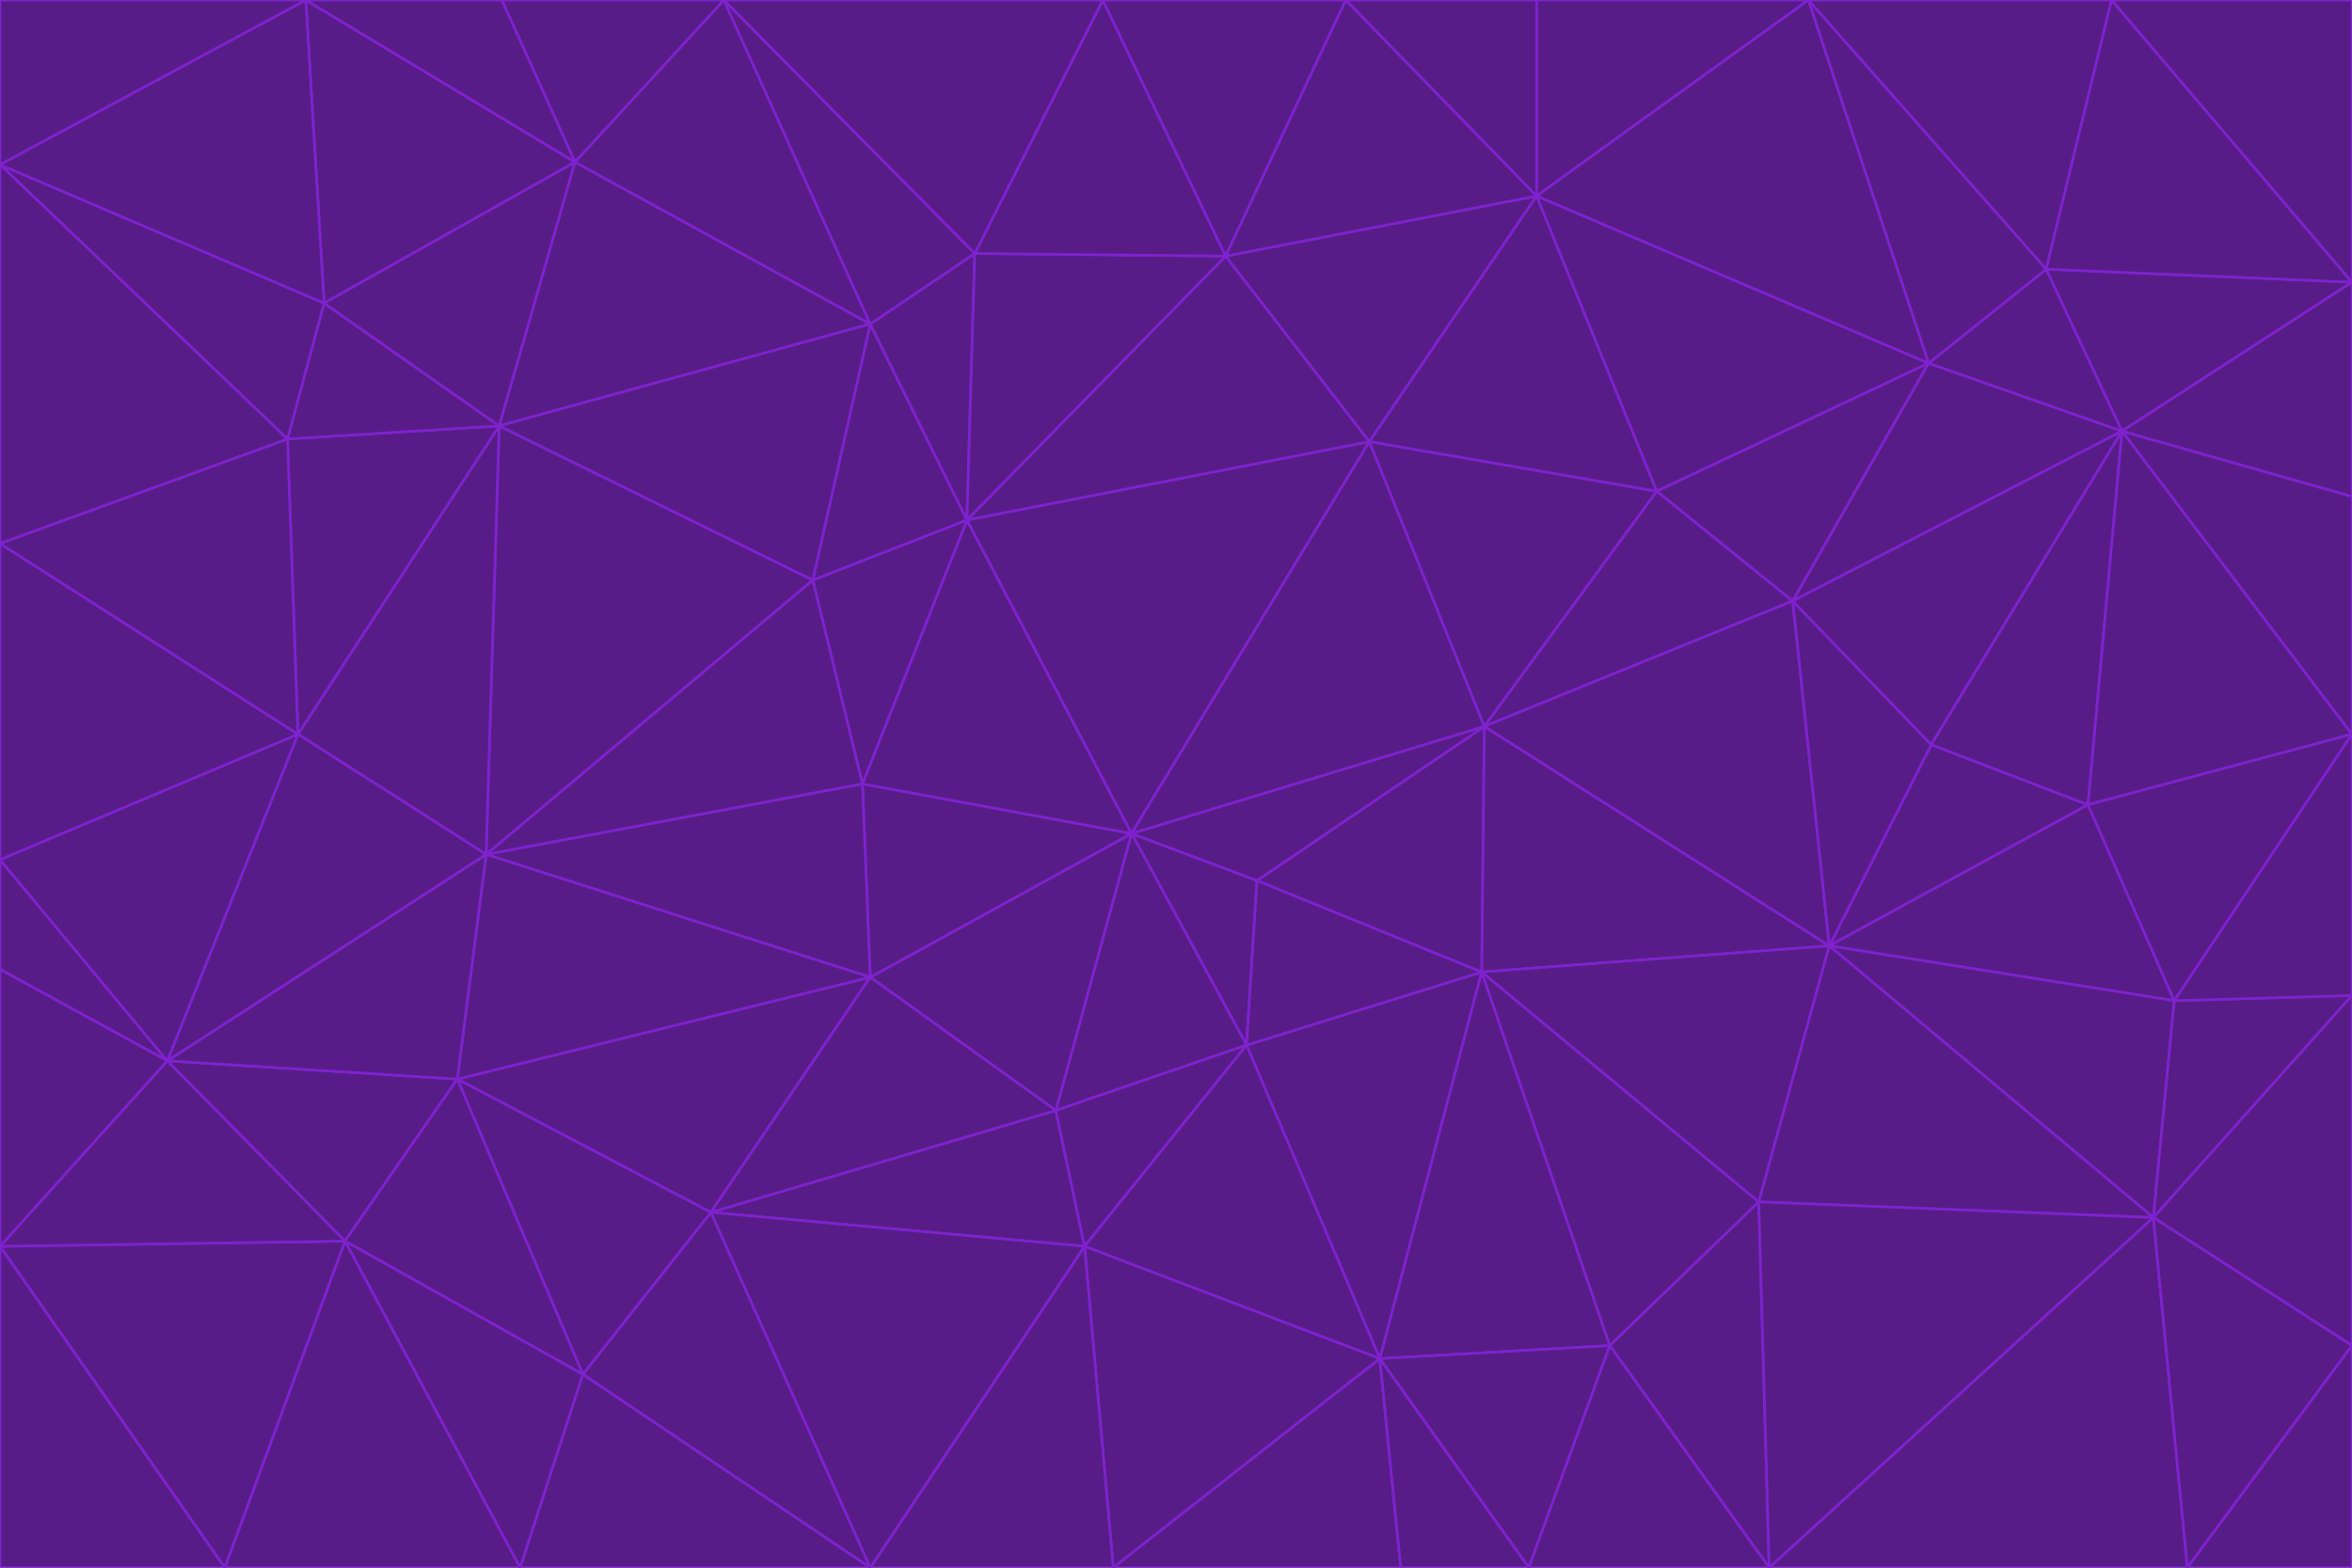 <svg id="visual" viewBox="0 0 900 600" width="900" height="600" xmlns="http://www.w3.org/2000/svg" xmlns:xlink="http://www.w3.org/1999/xlink" version="1.1"><g stroke-width="1" stroke-linejoin="bevel"><path d="M433 319L477 400L481 337Z" fill="#581c87" stroke="#7e22ce"></path><path d="M433 319L404 425L477 400Z" fill="#581c87" stroke="#7e22ce"></path><path d="M433 319L333 374L404 425Z" fill="#581c87" stroke="#7e22ce"></path><path d="M272 464L415 477L404 425Z" fill="#581c87" stroke="#7e22ce"></path><path d="M404 425L415 477L477 400Z" fill="#581c87" stroke="#7e22ce"></path><path d="M528 520L567 372L477 400Z" fill="#581c87" stroke="#7e22ce"></path><path d="M477 400L567 372L481 337Z" fill="#581c87" stroke="#7e22ce"></path><path d="M433 319L330 300L333 374Z" fill="#581c87" stroke="#7e22ce"></path><path d="M567 372L568 278L481 337Z" fill="#581c87" stroke="#7e22ce"></path><path d="M481 337L568 278L433 319Z" fill="#581c87" stroke="#7e22ce"></path><path d="M433 319L370 199L330 300Z" fill="#581c87" stroke="#7e22ce"></path><path d="M415 477L528 520L477 400Z" fill="#581c87" stroke="#7e22ce"></path><path d="M524 169L370 199L433 319Z" fill="#581c87" stroke="#7e22ce"></path><path d="M370 199L311 222L330 300Z" fill="#581c87" stroke="#7e22ce"></path><path d="M175 413L272 464L333 374Z" fill="#581c87" stroke="#7e22ce"></path><path d="M186 327L333 374L330 300Z" fill="#581c87" stroke="#7e22ce"></path><path d="M333 374L272 464L404 425Z" fill="#581c87" stroke="#7e22ce"></path><path d="M415 477L426 600L528 520Z" fill="#581c87" stroke="#7e22ce"></path><path d="M568 278L524 169L433 319Z" fill="#581c87" stroke="#7e22ce"></path><path d="M528 520L616 515L567 372Z" fill="#581c87" stroke="#7e22ce"></path><path d="M567 372L700 362L568 278Z" fill="#581c87" stroke="#7e22ce"></path><path d="M333 600L426 600L415 477Z" fill="#581c87" stroke="#7e22ce"></path><path d="M528 520L585 600L616 515Z" fill="#581c87" stroke="#7e22ce"></path><path d="M616 515L673 460L567 372Z" fill="#581c87" stroke="#7e22ce"></path><path d="M568 278L634 188L524 169Z" fill="#581c87" stroke="#7e22ce"></path><path d="M426 600L536 600L528 520Z" fill="#581c87" stroke="#7e22ce"></path><path d="M616 515L677 600L673 460Z" fill="#581c87" stroke="#7e22ce"></path><path d="M673 460L700 362L567 372Z" fill="#581c87" stroke="#7e22ce"></path><path d="M272 464L333 600L415 477Z" fill="#581c87" stroke="#7e22ce"></path><path d="M311 222L186 327L330 300Z" fill="#581c87" stroke="#7e22ce"></path><path d="M272 464L223 526L333 600Z" fill="#581c87" stroke="#7e22ce"></path><path d="M686 230L634 188L568 278Z" fill="#581c87" stroke="#7e22ce"></path><path d="M370 199L333 124L311 222Z" fill="#581c87" stroke="#7e22ce"></path><path d="M311 222L191 163L186 327Z" fill="#581c87" stroke="#7e22ce"></path><path d="M373 97L333 124L370 199Z" fill="#581c87" stroke="#7e22ce"></path><path d="M469 98L370 199L524 169Z" fill="#581c87" stroke="#7e22ce"></path><path d="M588 75L469 98L524 169Z" fill="#581c87" stroke="#7e22ce"></path><path d="M175 413L223 526L272 464Z" fill="#581c87" stroke="#7e22ce"></path><path d="M186 327L175 413L333 374Z" fill="#581c87" stroke="#7e22ce"></path><path d="M536 600L585 600L528 520Z" fill="#581c87" stroke="#7e22ce"></path><path d="M469 98L373 97L370 199Z" fill="#581c87" stroke="#7e22ce"></path><path d="M700 362L686 230L568 278Z" fill="#581c87" stroke="#7e22ce"></path><path d="M799 308L739 285L700 362Z" fill="#581c87" stroke="#7e22ce"></path><path d="M700 362L739 285L686 230Z" fill="#581c87" stroke="#7e22ce"></path><path d="M220 62L191 163L333 124Z" fill="#581c87" stroke="#7e22ce"></path><path d="M333 124L191 163L311 222Z" fill="#581c87" stroke="#7e22ce"></path><path d="M64 406L132 475L175 413Z" fill="#581c87" stroke="#7e22ce"></path><path d="M634 188L588 75L524 169Z" fill="#581c87" stroke="#7e22ce"></path><path d="M469 98L422 0L373 97Z" fill="#581c87" stroke="#7e22ce"></path><path d="M738 139L588 75L634 188Z" fill="#581c87" stroke="#7e22ce"></path><path d="M738 139L634 188L686 230Z" fill="#581c87" stroke="#7e22ce"></path><path d="M64 406L175 413L186 327Z" fill="#581c87" stroke="#7e22ce"></path><path d="M175 413L132 475L223 526Z" fill="#581c87" stroke="#7e22ce"></path><path d="M223 526L199 600L333 600Z" fill="#581c87" stroke="#7e22ce"></path><path d="M585 600L677 600L616 515Z" fill="#581c87" stroke="#7e22ce"></path><path d="M832 383L799 308L700 362Z" fill="#581c87" stroke="#7e22ce"></path><path d="M132 475L199 600L223 526Z" fill="#581c87" stroke="#7e22ce"></path><path d="M191 163L114 281L186 327Z" fill="#581c87" stroke="#7e22ce"></path><path d="M832 383L700 362L824 466Z" fill="#581c87" stroke="#7e22ce"></path><path d="M812 165L738 139L686 230Z" fill="#581c87" stroke="#7e22ce"></path><path d="M515 0L422 0L469 98Z" fill="#581c87" stroke="#7e22ce"></path><path d="M277 0L220 62L333 124Z" fill="#581c87" stroke="#7e22ce"></path><path d="M812 165L686 230L739 285Z" fill="#581c87" stroke="#7e22ce"></path><path d="M588 75L515 0L469 98Z" fill="#581c87" stroke="#7e22ce"></path><path d="M588 0L515 0L588 75Z" fill="#581c87" stroke="#7e22ce"></path><path d="M277 0L333 124L373 97Z" fill="#581c87" stroke="#7e22ce"></path><path d="M191 163L110 168L114 281Z" fill="#581c87" stroke="#7e22ce"></path><path d="M114 281L64 406L186 327Z" fill="#581c87" stroke="#7e22ce"></path><path d="M132 475L86 600L199 600Z" fill="#581c87" stroke="#7e22ce"></path><path d="M124 116L110 168L191 163Z" fill="#581c87" stroke="#7e22ce"></path><path d="M0 329L0 371L64 406Z" fill="#581c87" stroke="#7e22ce"></path><path d="M824 466L700 362L673 460Z" fill="#581c87" stroke="#7e22ce"></path><path d="M799 308L812 165L739 285Z" fill="#581c87" stroke="#7e22ce"></path><path d="M692 0L588 0L588 75Z" fill="#581c87" stroke="#7e22ce"></path><path d="M677 600L824 466L673 460Z" fill="#581c87" stroke="#7e22ce"></path><path d="M422 0L277 0L373 97Z" fill="#581c87" stroke="#7e22ce"></path><path d="M220 62L124 116L191 163Z" fill="#581c87" stroke="#7e22ce"></path><path d="M117 0L124 116L220 62Z" fill="#581c87" stroke="#7e22ce"></path><path d="M900 281L812 165L799 308Z" fill="#581c87" stroke="#7e22ce"></path><path d="M738 139L692 0L588 75Z" fill="#581c87" stroke="#7e22ce"></path><path d="M0 477L86 600L132 475Z" fill="#581c87" stroke="#7e22ce"></path><path d="M812 165L783 103L738 139Z" fill="#581c87" stroke="#7e22ce"></path><path d="M0 329L64 406L114 281Z" fill="#581c87" stroke="#7e22ce"></path><path d="M64 406L0 477L132 475Z" fill="#581c87" stroke="#7e22ce"></path><path d="M0 329L114 281L0 208Z" fill="#581c87" stroke="#7e22ce"></path><path d="M783 103L692 0L738 139Z" fill="#581c87" stroke="#7e22ce"></path><path d="M277 0L192 0L220 62Z" fill="#581c87" stroke="#7e22ce"></path><path d="M0 208L114 281L110 168Z" fill="#581c87" stroke="#7e22ce"></path><path d="M0 371L0 477L64 406Z" fill="#581c87" stroke="#7e22ce"></path><path d="M824 466L900 381L832 383Z" fill="#581c87" stroke="#7e22ce"></path><path d="M832 383L900 281L799 308Z" fill="#581c87" stroke="#7e22ce"></path><path d="M677 600L837 600L824 466Z" fill="#581c87" stroke="#7e22ce"></path><path d="M824 466L900 515L900 381Z" fill="#581c87" stroke="#7e22ce"></path><path d="M900 381L900 281L832 383Z" fill="#581c87" stroke="#7e22ce"></path><path d="M812 165L900 108L783 103Z" fill="#581c87" stroke="#7e22ce"></path><path d="M0 63L110 168L124 116Z" fill="#581c87" stroke="#7e22ce"></path><path d="M0 63L0 208L110 168Z" fill="#581c87" stroke="#7e22ce"></path><path d="M837 600L900 515L824 466Z" fill="#581c87" stroke="#7e22ce"></path><path d="M192 0L117 0L220 62Z" fill="#581c87" stroke="#7e22ce"></path><path d="M900 281L900 190L812 165Z" fill="#581c87" stroke="#7e22ce"></path><path d="M783 103L808 0L692 0Z" fill="#581c87" stroke="#7e22ce"></path><path d="M0 477L0 600L86 600Z" fill="#581c87" stroke="#7e22ce"></path><path d="M837 600L900 600L900 515Z" fill="#581c87" stroke="#7e22ce"></path><path d="M900 108L808 0L783 103Z" fill="#581c87" stroke="#7e22ce"></path><path d="M900 190L900 108L812 165Z" fill="#581c87" stroke="#7e22ce"></path><path d="M117 0L0 63L124 116Z" fill="#581c87" stroke="#7e22ce"></path><path d="M117 0L0 0L0 63Z" fill="#581c87" stroke="#7e22ce"></path><path d="M900 108L900 0L808 0Z" fill="#581c87" stroke="#7e22ce"></path></g></svg>